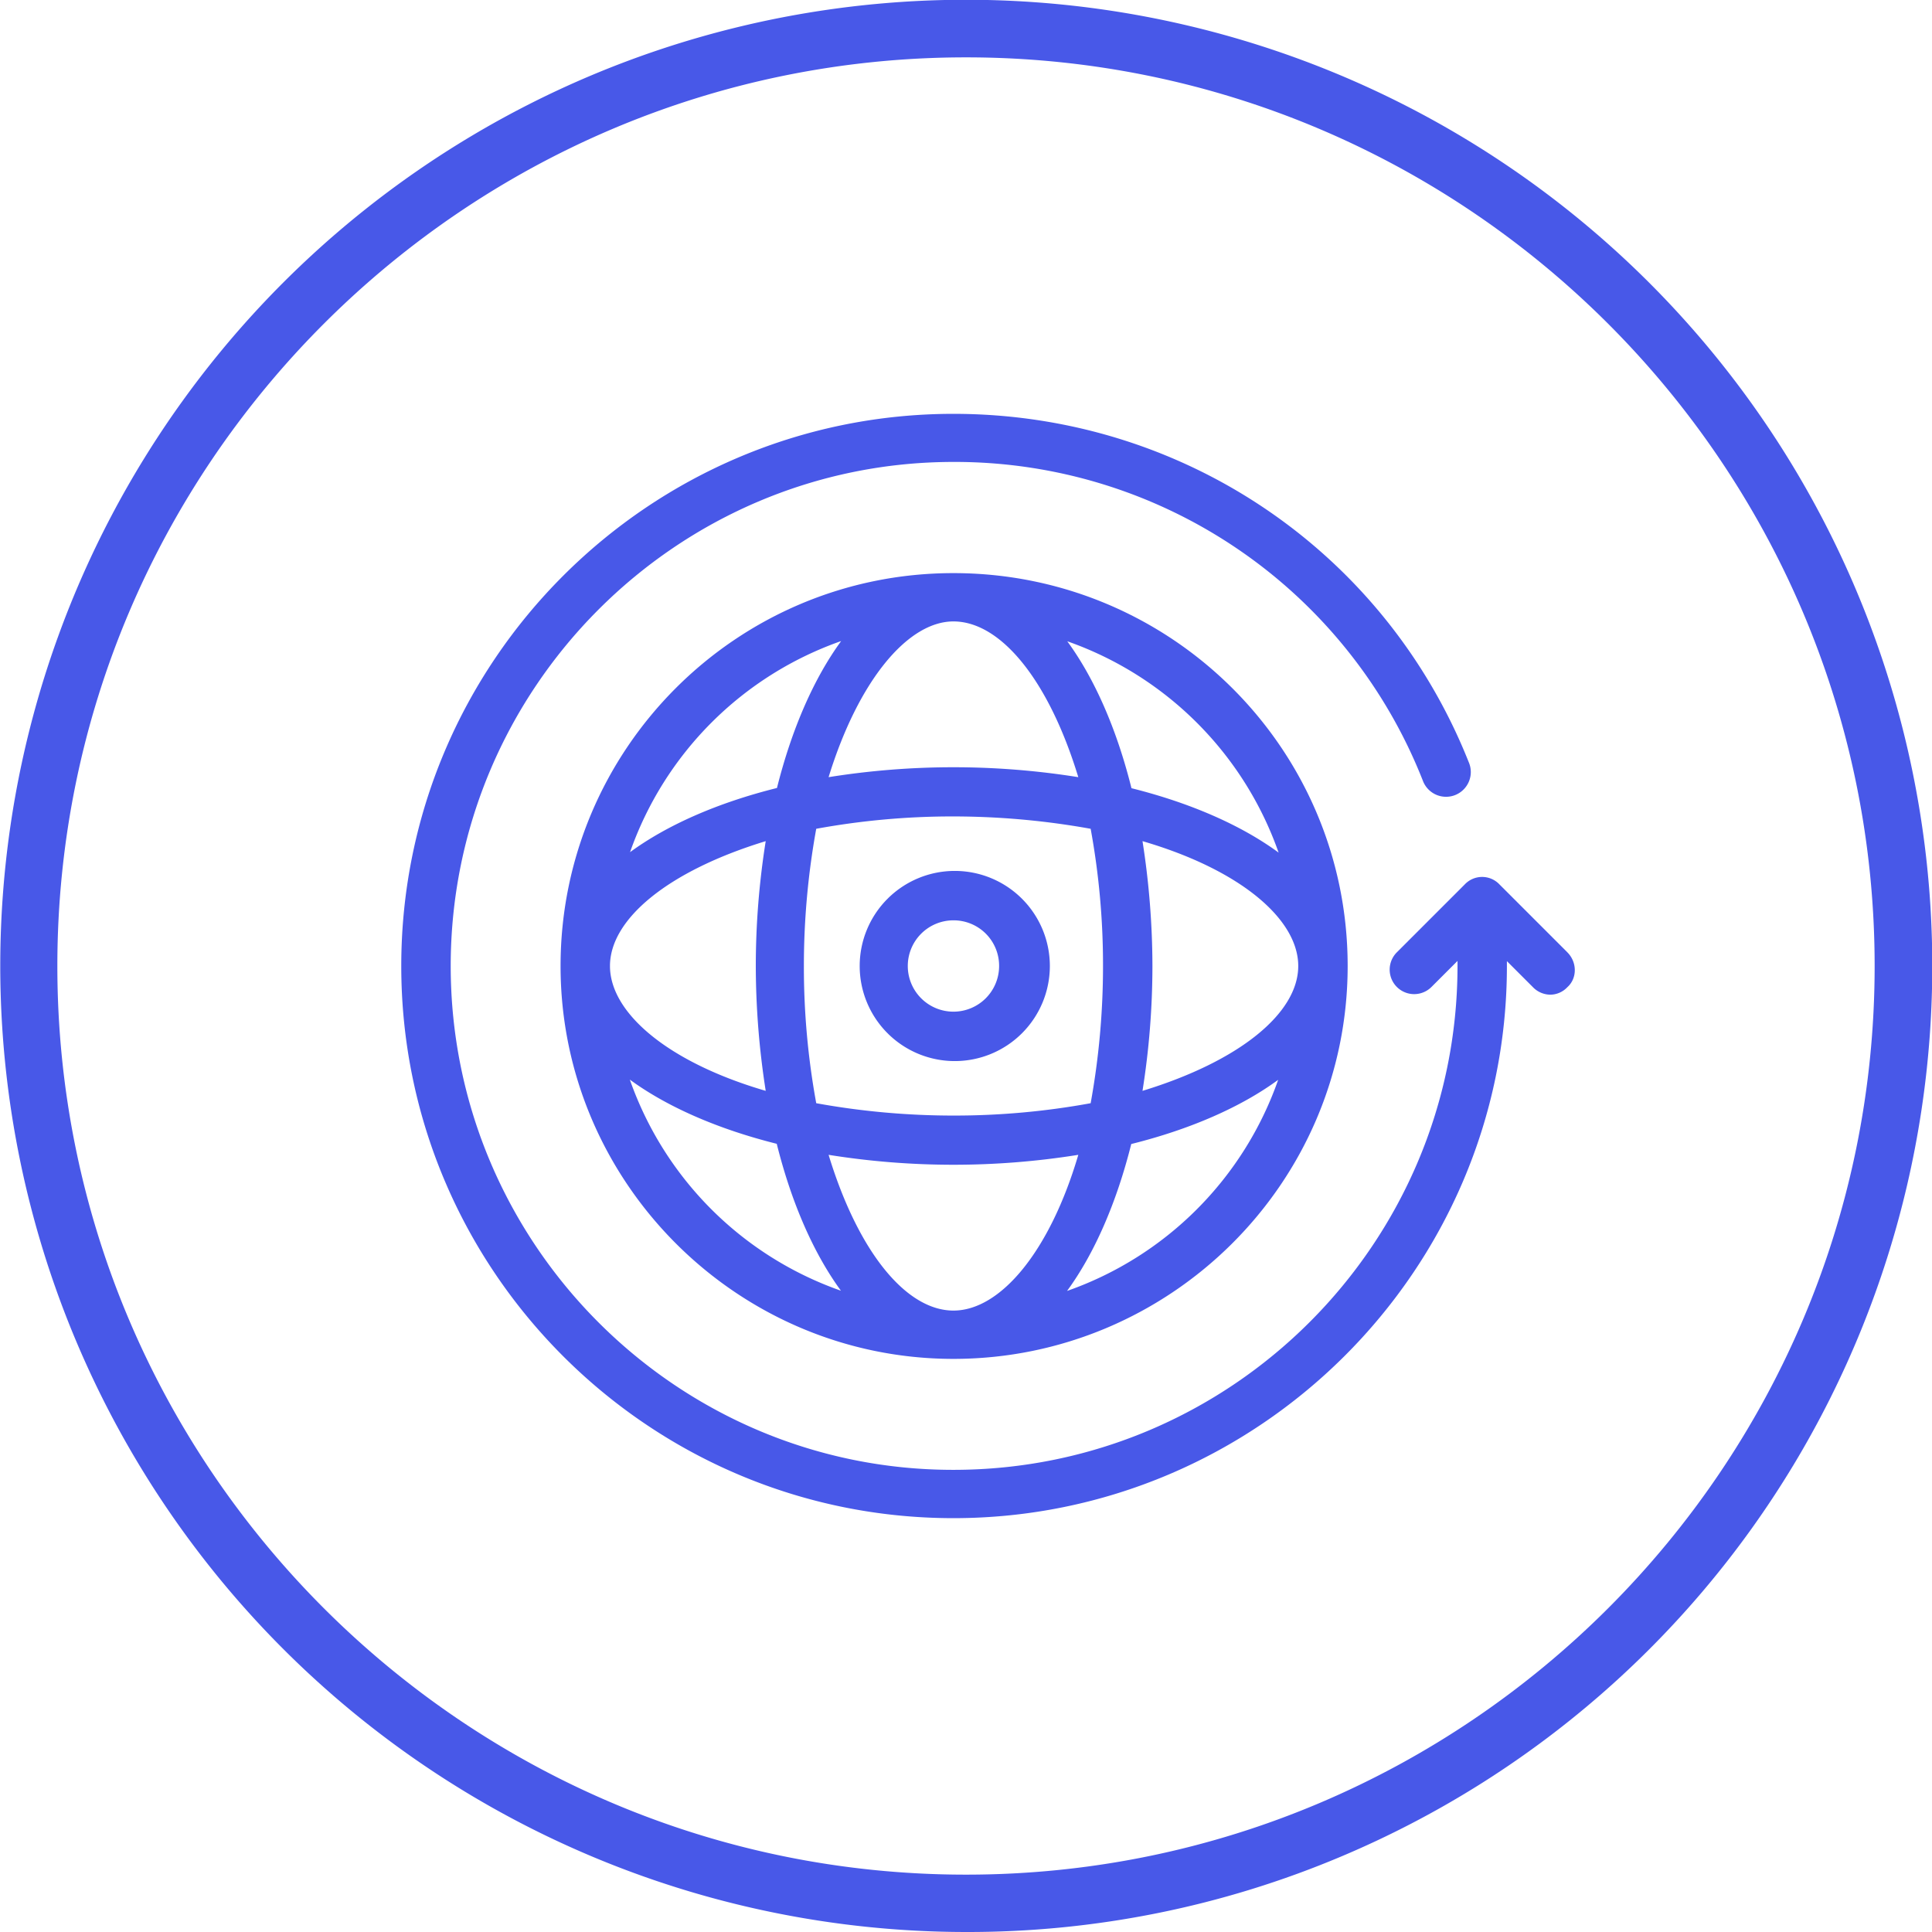 <svg xmlns="http://www.w3.org/2000/svg" viewBox="0 0 875.8 875.8"><defs><style>.cls-1{fill:#4858e8;}</style></defs><g id="Layer_2" data-name="Layer 2"><g id="Layer_1-2" data-name="Layer 1"><path class="cls-1" d="M437.9,875.8A438,438,0,0,1,267.45,34.42a438,438,0,0,1,340.9,807A435.1,435.1,0,0,1,437.9,875.8Zm0-849.8C210.78,26,26,210.78,26,437.9S210.78,849.8,437.9,849.8,849.8,665,849.8,437.9,665,26,437.9,26Z"/><path class="cls-1" d="M432.21,259.8c-98.6,0-178.1,80.1-178.1,178.1S334.21,616,432.21,616s178.7-79.5,178.7-178.1S530.81,259.8,432.21,259.8Zm0,21.9c21.3,0,43.1,26.3,56.6,70.6a358.2,358.2,0,0,0-113.2,0C389.11,308.5,411.51,281.7,432.21,281.7Zm62.2,94a342.89,342.89,0,0,1,5.6,62.2,348,348,0,0,1-5.6,62.2,342.89,342.89,0,0,1-62.2,5.6,348,348,0,0,1-62.2-5.6,342.89,342.89,0,0,1-5.6-62.2,348,348,0,0,1,5.6-62.2,342.89,342.89,0,0,1,62.2-5.6,352.11,352.11,0,0,1,62.2,5.6Zm-113.1-85.1c-12.3,16.8-22.4,39.8-29.1,66.6-26.9,6.7-49.8,16.8-66.6,29.1a156.08,156.08,0,0,1,95.7-95.7Zm-34.2,90.7a361.68,361.68,0,0,0-4.5,56.6,368.69,368.69,0,0,0,4.5,56.6c-44.2-12.9-70.6-35.3-70.6-56.6S302.91,394.8,347.11,381.3Zm-61.6,108.1c16.8,12.3,39.8,22.4,66.6,29.1,6.7,26.9,16.8,49.8,29.1,66.6A156.08,156.08,0,0,1,285.51,489.4Zm146.7,104.7c-21.3,0-43.1-26.3-56.6-70.6a358.2,358.2,0,0,0,113.2,0C475.91,567.3,453.51,594.1,432.21,594.1Zm51.5-8.9c12.3-16.8,22.4-39.8,29.1-66.6,26.9-6.7,49.8-16.8,66.6-29.1A156.08,156.08,0,0,1,483.71,585.2Zm34.2-90.7a361.68,361.68,0,0,0,4.5-56.6,368.69,368.69,0,0,0-4.5-56.6c44.2,12.9,70.6,35.3,70.6,56.6S562.11,481,517.91,494.5Zm-5-137.2c-6.7-26.9-16.8-49.8-29.1-66.6a156.39,156.39,0,0,1,95.8,95.8c-16.9-12.4-39.9-22.5-66.7-29.2Z"/><path class="cls-1" d="M389.71,437.9a43.1,43.1,0,1,0,43.1-43.1A43.1,43.1,0,0,0,389.71,437.9Zm63.2,0a20.7,20.7,0,1,1-20.7-20.7A20.61,20.61,0,0,1,452.91,437.9Z"/><path class="cls-1" d="M710.51,431.7l-30.8-30.8a10.82,10.82,0,0,0-15.7,0l-30.8,30.8a11.1,11.1,0,1,0,15.7,15.7l11.8-11.8v2.2c0,126-102.5,228.5-228.5,228.5-125.4.1-227.9-102.4-227.9-228.4s102.5-228.5,227.9-228.5A228,228,0,0,1,645,353.9a11.22,11.22,0,1,0,20.8-8.4c-38.1-95.8-130-157.9-233.6-157.9-137.7,0-250.3,112-250.3,250.3s112.6,250.3,250.3,250.3,250.9-112,250.9-250.3v-2.2l11.8,11.8a11.11,11.11,0,0,0,7.8,3.4,10.71,10.71,0,0,0,7.8-3.4c4.5-4,4.5-11.3,0-15.8Z"/></g></g></svg>